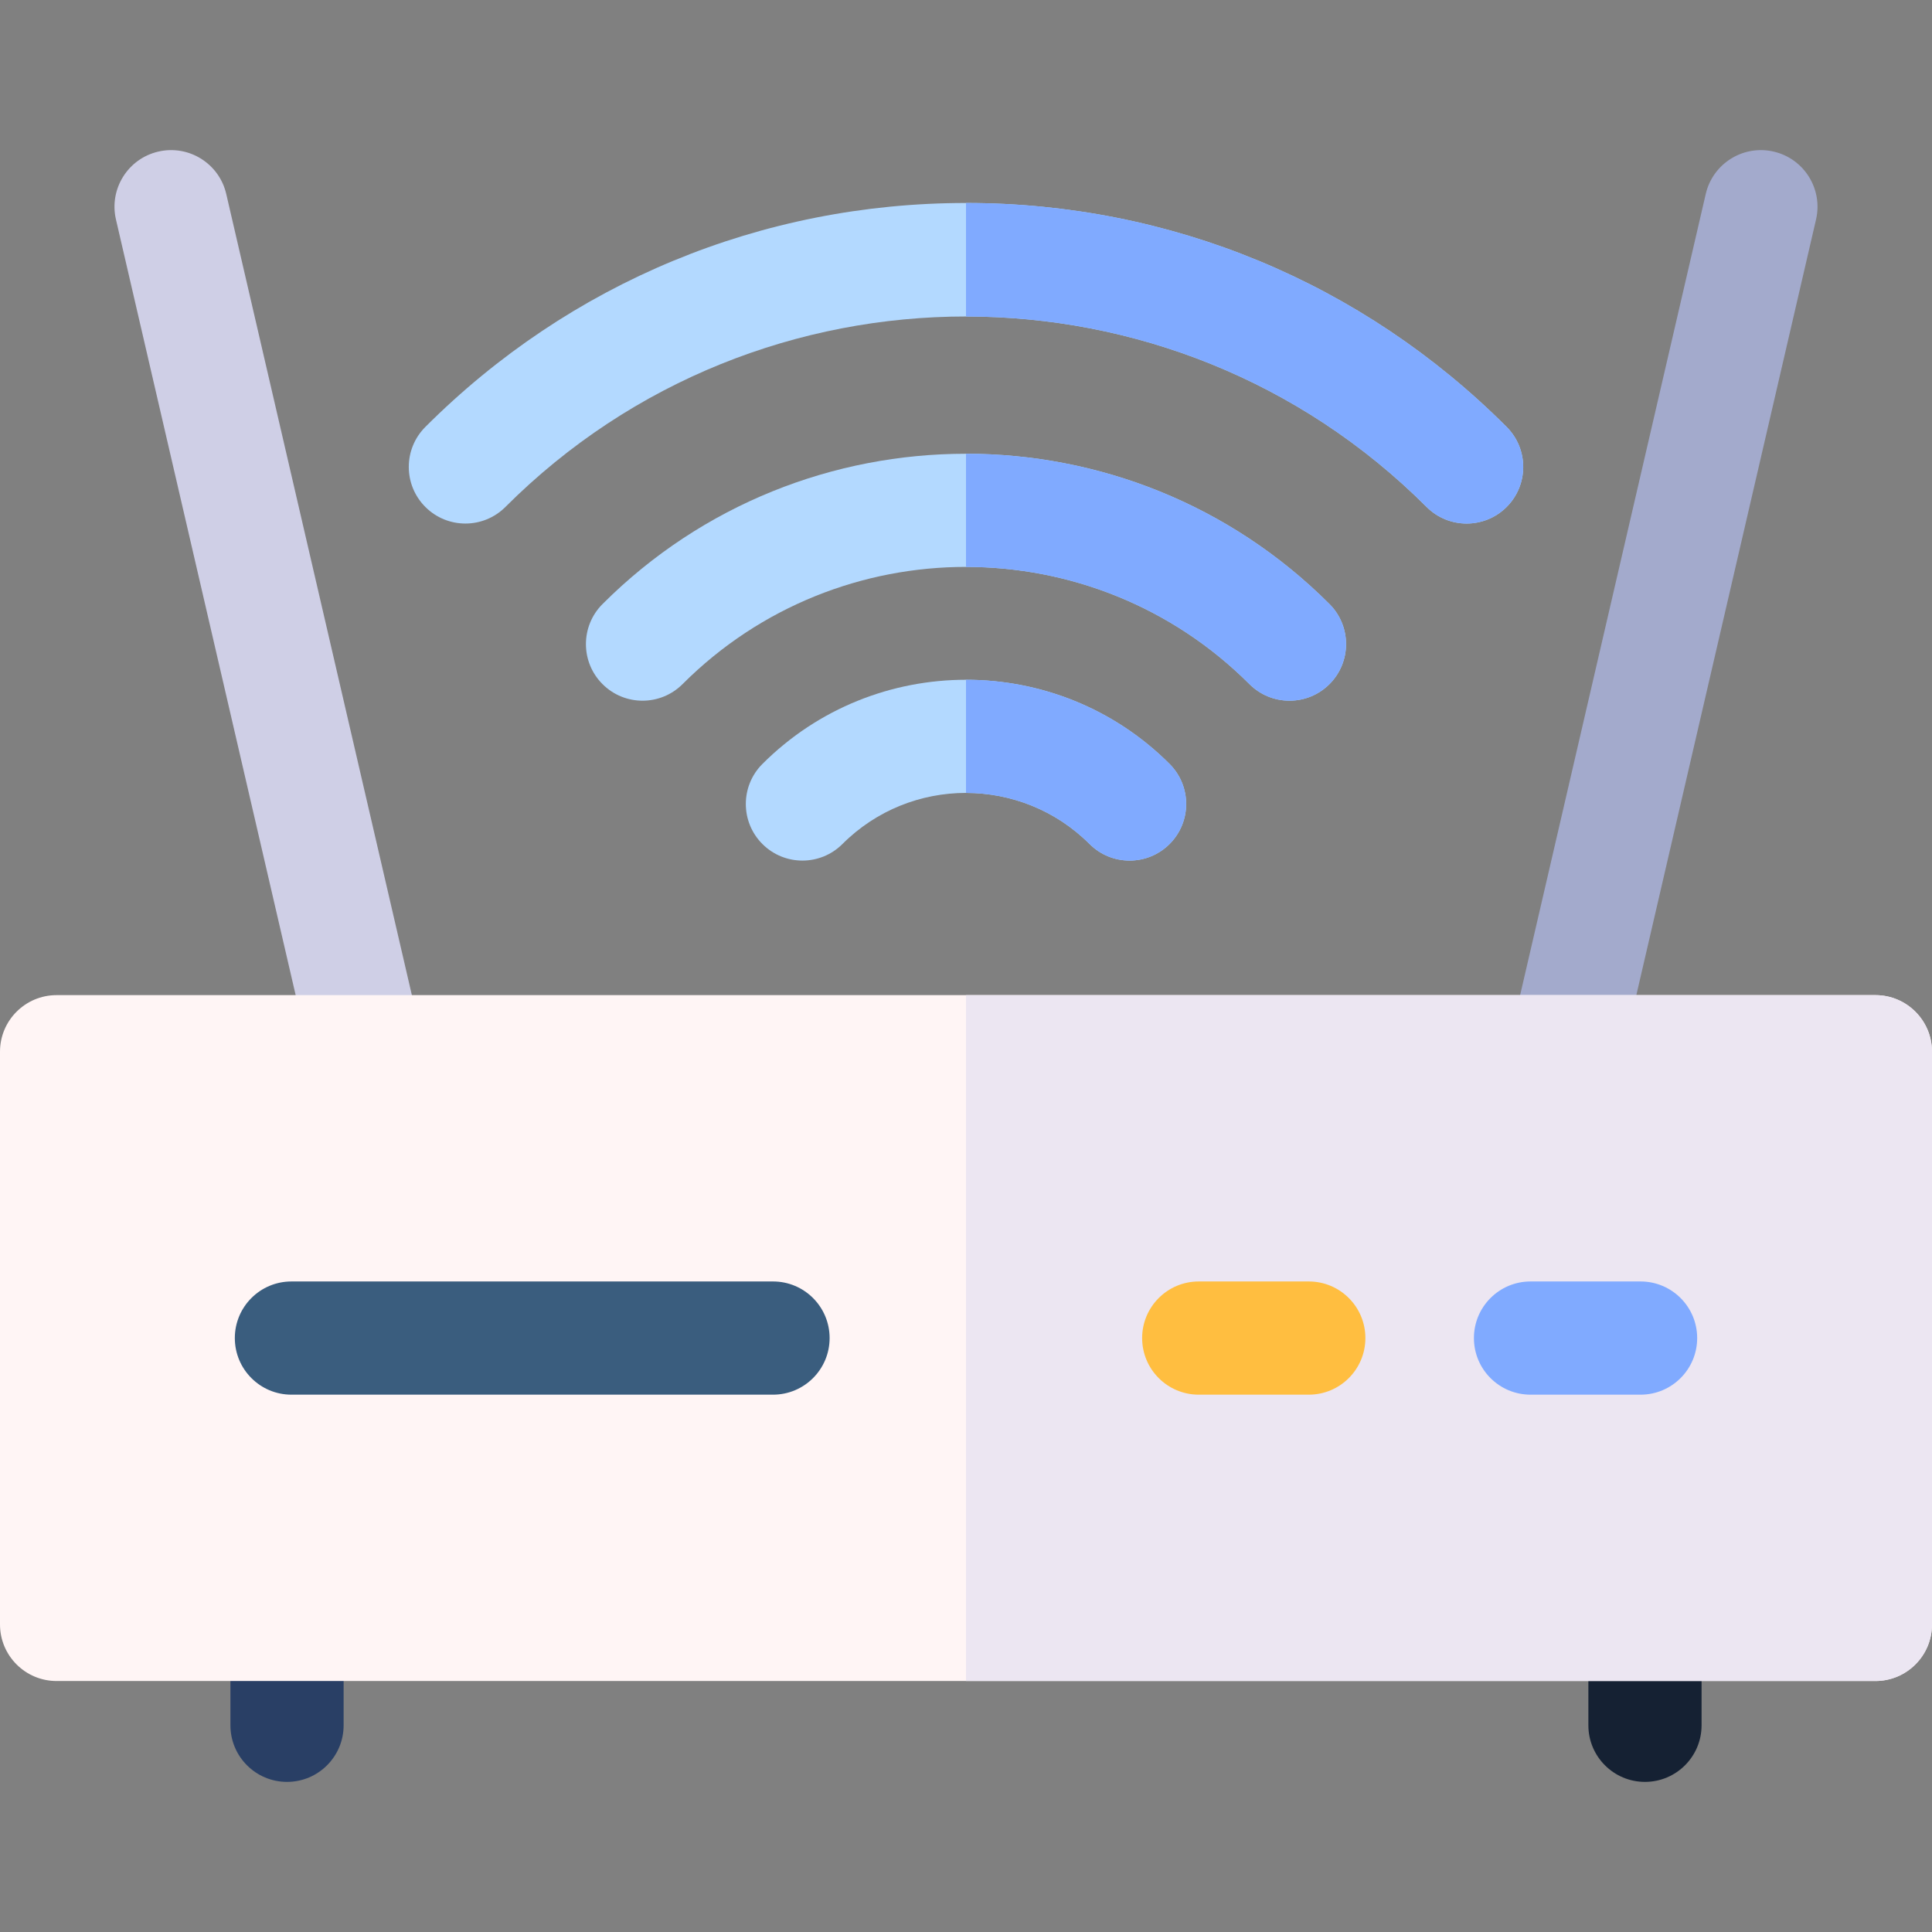 <svg id="Capa_1" enable-background="new 0 0 512 512" height="512" viewBox="0 0 512 512" width="512" xmlns="http://www.w3.org/2000/svg"><rect x="0" y="0" width="512" height="512" fill="#808080" stroke="none"/><g><path d="m76.065 416.177c-8.284 0-15 6.716-15 15v26.042c0 8.284 6.716 15 15 15s15-6.716 15-15v-26.042c0-8.284-6.715-15-15-15z" fill="#293f65"/><path d="m435.935 416.177c-8.284 0-15 6.716-15 15v26.042c0 8.284 6.716 15 15 15s15-6.716 15-15v-26.042c0-8.284-6.716-15-15-15z" fill="#152133"/><path d="m470.042 40.172c-8.067-1.87-16.128 3.157-17.999 11.227l-50 215.804c-1.87 8.07 3.157 16.129 11.227 17.999 1.139.264 2.277.391 3.399.391 6.822 0 12.994-4.687 14.6-11.618l50-215.804c1.87-8.071-3.157-16.13-11.227-17.999z" fill="#a3aacc"/><path d="m59.957 51.399c-1.87-8.07-9.928-13.097-17.999-11.227-8.07 1.87-13.097 9.928-11.227 17.999l50 215.804c1.606 6.932 7.776 11.618 14.6 11.618 1.121 0 2.26-.126 3.399-.391 8.07-1.87 13.097-9.928 11.227-17.999z" fill="#cfcfe6"/><path d="m497 263.718h-482c-8.284 0-15 6.716-15 15v151.768c0 8.284 6.716 15 15 15h482c8.284 0 15-6.716 15-15v-151.768c0-8.284-6.716-15-15-15z" fill="#fff5f5"/><path d="m497 263.718h-241v181.768h241c8.284 0 15-6.716 15-15v-151.768c0-8.284-6.716-15-15-15z" fill="#ece6f2"/><path d="m204.857 369.602h-127.625c-8.284 0-15-6.716-15-15s6.716-15 15-15h127.625c8.284 0 15 6.716 15 15s-6.716 15-15 15z" fill="#3a5d7e"/><path d="m346.842 369.602h-29.163c-8.284 0-15-6.716-15-15s6.716-15 15-15h29.163c8.284 0 15 6.716 15 15s-6.716 15-15 15z" fill="#ffbe40"/><path d="m434.768 369.602h-29.163c-8.284 0-15-6.716-15-15s6.716-15 15-15h29.163c8.284 0 15 6.716 15 15s-6.716 15-15 15z" fill="#80aaff"/><path d="m299.349 228.065c-3.839 0-7.678-1.464-10.606-4.394-18.055-18.054-47.431-18.054-65.485 0-5.857 5.858-15.355 5.858-21.213 0s-5.858-15.355 0-21.213c29.751-29.752 78.16-29.752 107.911 0 5.858 5.858 5.858 15.355 0 21.213-2.929 2.93-6.768 4.394-10.607 4.394z" fill="#b3d9ff"/><path d="m341.722 185.692c-3.839 0-7.678-1.464-10.606-4.394-41.419-41.418-108.812-41.418-150.23 0-5.857 5.858-15.355 5.858-21.213 0s-5.858-15.355 0-21.213c53.115-53.116 139.541-53.116 192.656 0 5.858 5.858 5.858 15.355 0 21.213-2.93 2.93-6.768 4.394-10.607 4.394z" fill="#b3d9ff"/><path d="m388.669 138.745c-3.839 0-7.678-1.464-10.606-4.394-67.306-67.305-176.819-67.305-244.125 0-5.857 5.858-15.355 5.858-21.213 0s-5.858-15.355 0-21.213c38.27-38.27 89.152-59.346 143.275-59.346s105.005 21.076 143.275 59.347c5.858 5.858 5.858 15.355 0 21.213-2.928 2.929-6.767 4.393-10.606 4.393z" fill="#b3d9ff"/><g fill="#80aaff"><path d="m288.743 223.671c2.929 2.929 6.768 4.394 10.606 4.394s7.678-1.464 10.606-4.394c5.858-5.858 5.858-15.355 0-21.213-14.875-14.876-34.415-22.314-53.955-22.314v29.987c11.858 0 23.715 4.513 32.743 13.54z"/><path d="m331.115 181.299c2.929 2.929 6.768 4.394 10.606 4.394s7.678-1.464 10.606-4.394c5.858-5.858 5.858-15.355 0-21.213-26.558-26.558-61.443-39.837-96.328-39.837v29.987c27.204-.001 54.407 10.354 75.116 31.063z"/><path d="m378.063 134.352c2.929 2.929 6.768 4.394 10.606 4.394s7.678-1.464 10.606-4.394c5.858-5.858 5.858-15.355 0-21.213-38.27-38.271-89.152-59.347-143.275-59.347v30.081c44.205 0 88.41 16.826 122.063 50.479z"/></g></g></svg>